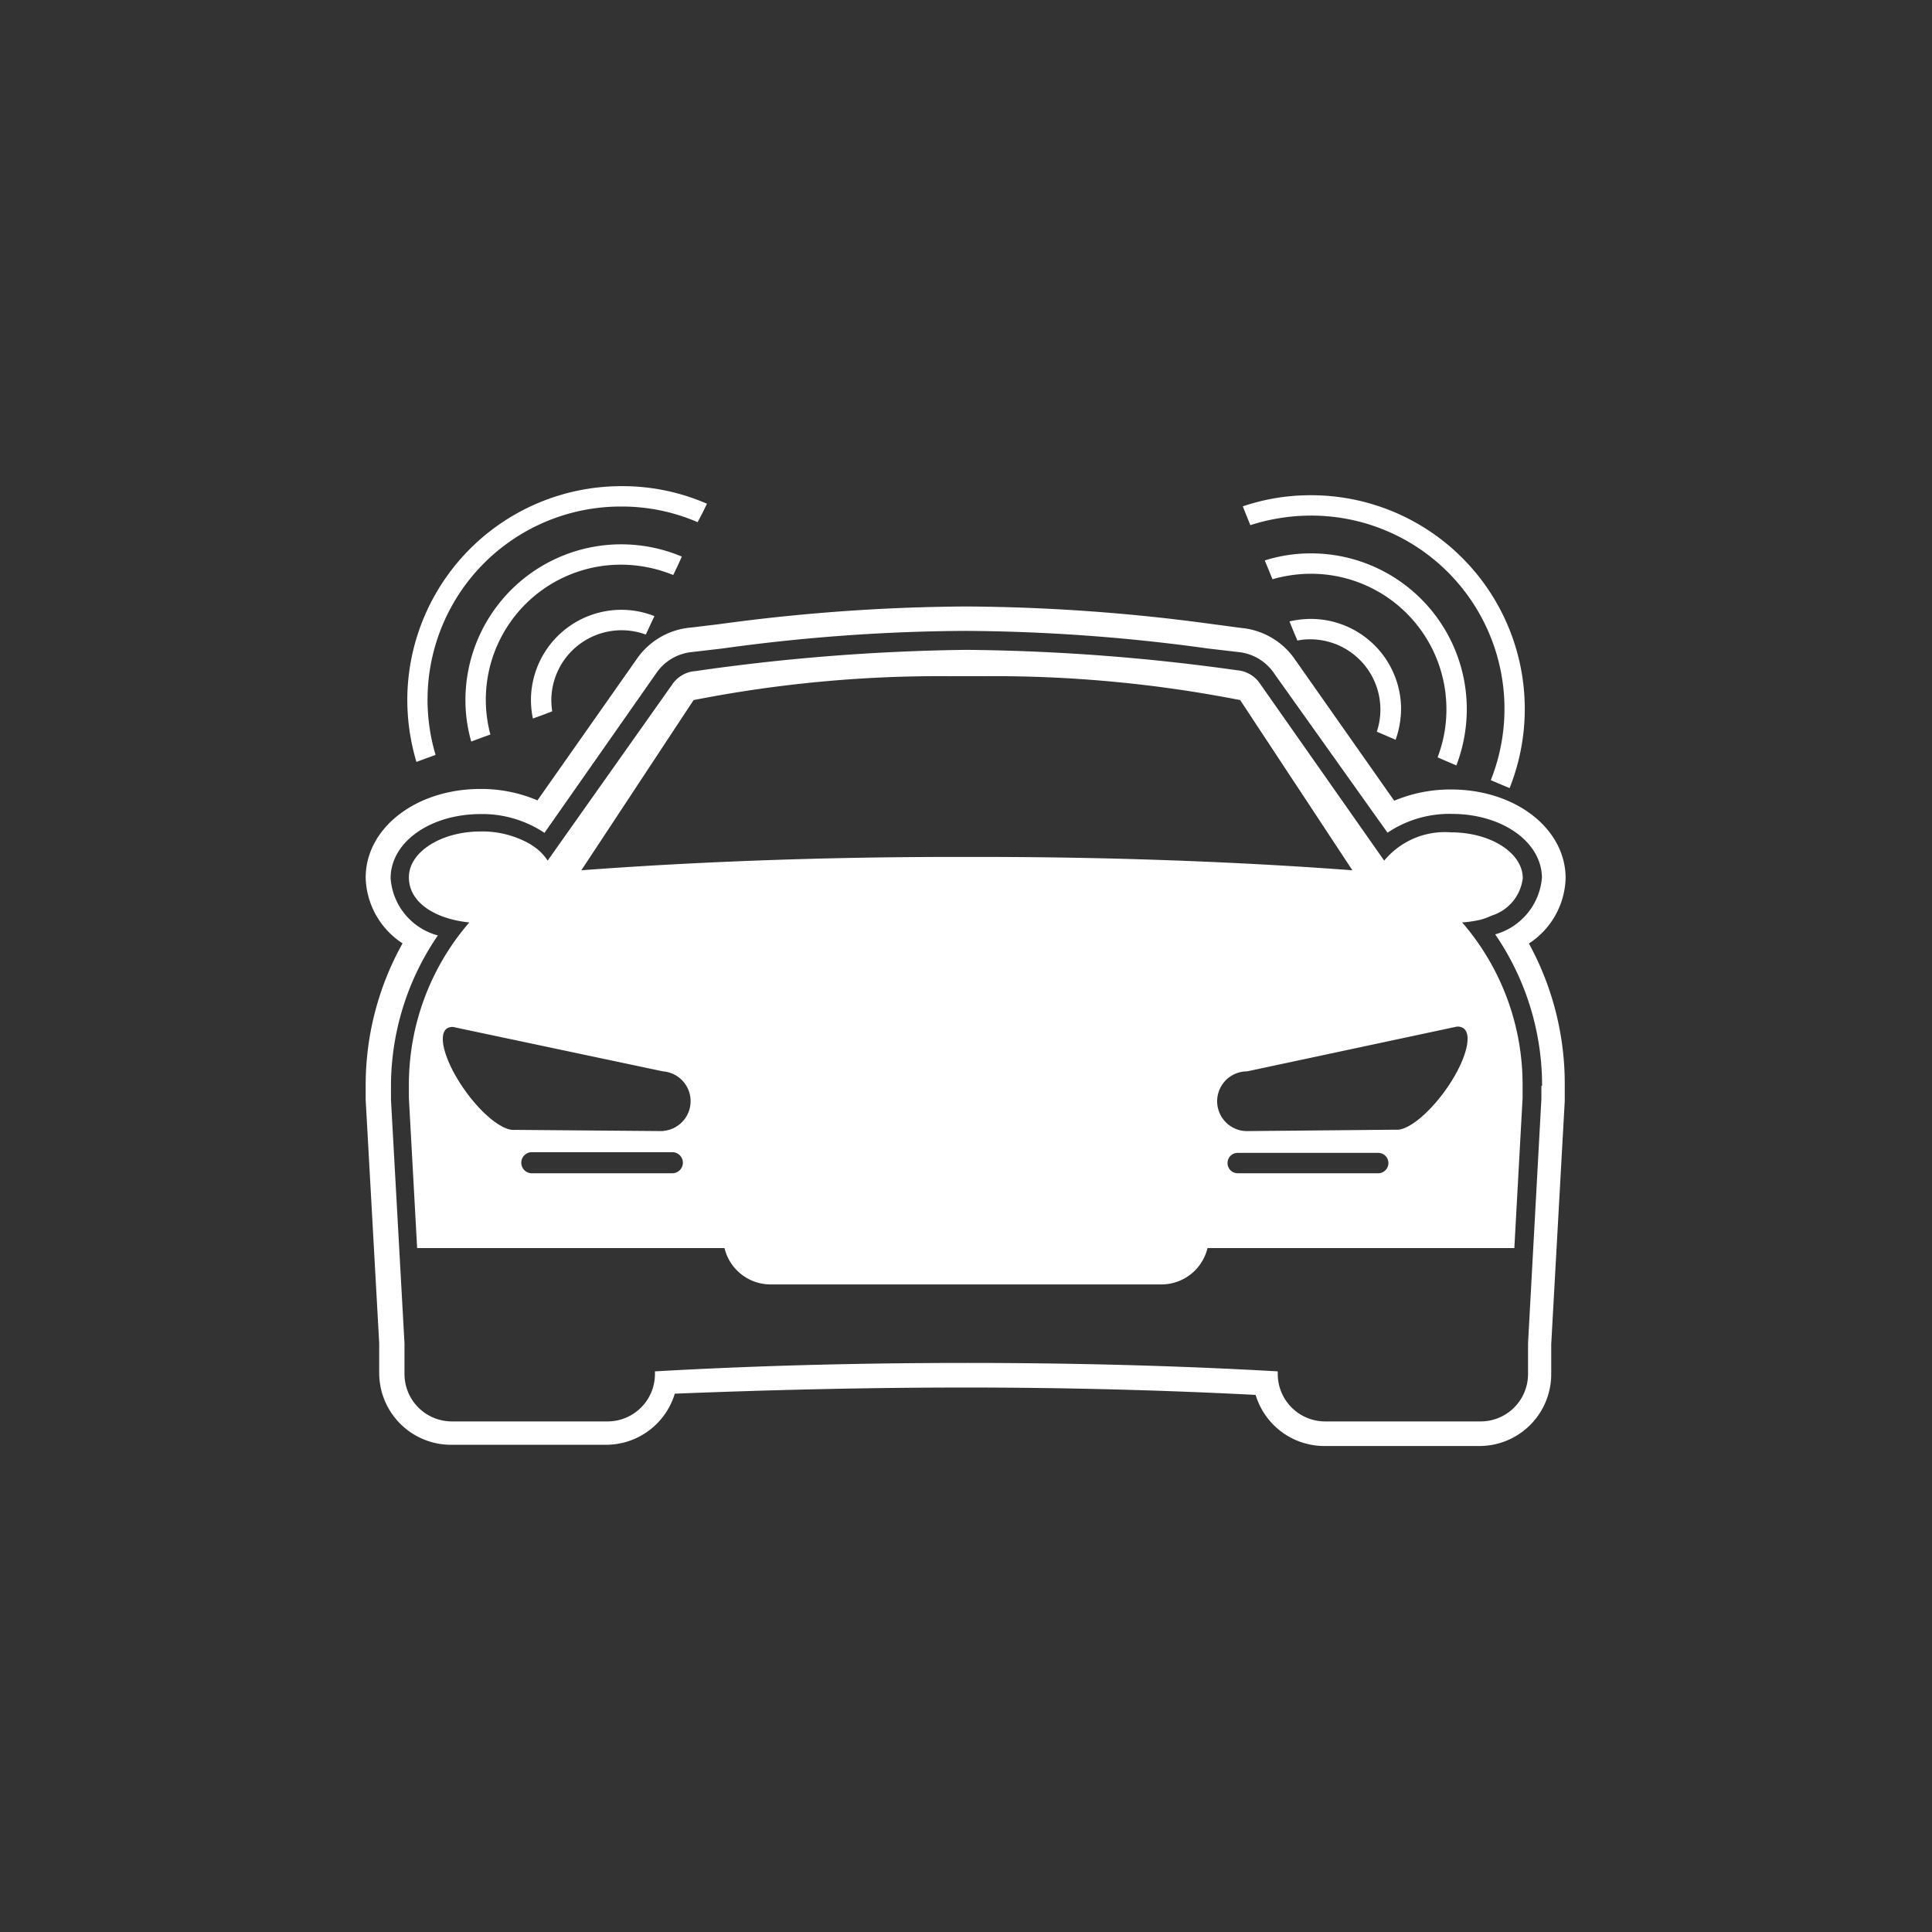 <svg xmlns="http://www.w3.org/2000/svg" viewBox="0 0 110 110"><rect x="0" y="0" width="110" height="110" fill="#333333" stroke="none"/><defs><style>.cls-1{fill:#fff}</style></defs><title>AUTO NO CIRCLE</title><g id="map"><path d="M74.31,28.2a11.92,11.92,0,0,0-3.55.63l.21.53.22.54a11.3,11.3,0,0,1,3.15-.54A11,11,0,0,1,84.88,44.42l.54.23.53.22h0A12.17,12.17,0,0,0,74.31,28.2Z" class="cls-1"/><path d="M74.4,31.51a8.61,8.61,0,0,0-2.39.4l.22.53.22.54a8,8,0,0,1,2-.31,7.71,7.71,0,0,1,7.9,7.5,7.6,7.6,0,0,1-.5,2.95l.53.23.54.23a9,9,0,0,0,.59-3.44A8.87,8.87,0,0,0,74.4,31.51Z" class="cls-1"/><path d="M74.5,35.24a5.5,5.5,0,0,0-1.08.14l.22.55.23.54a3.51,3.51,0,0,1,.66-.07,4,4,0,0,1,3.86,5.26l.54.23.53.23a5.34,5.34,0,0,0,.31-1.88A5.14,5.14,0,0,0,74.5,35.24Z" class="cls-1"/><path d="M23.19,39.81a12.38,12.38,0,0,0,.52,3.57l.54-.2.55-.2A11,11,0,0,1,35.41,28.84a10.86,10.86,0,0,1,4.31.89L40,29.2l.25-.52h0a12,12,0,0,0-4.8-1A12.19,12.19,0,0,0,23.19,39.81Z" class="cls-1"/><path d="M26.5,39.82a8.59,8.59,0,0,0,.33,2.4l.54-.2.55-.2a7.69,7.69,0,0,1,7.48-9.67,7.89,7.89,0,0,1,2.93.59l.25-.52.24-.53A8.87,8.87,0,0,0,26.5,39.82Z" class="cls-1"/><path d="M30.23,39.84a5.32,5.32,0,0,0,.11,1.07l.55-.2.55-.21a4.65,4.65,0,0,1-.05-.66,4,4,0,0,1,5.38-3.71l.24-.52.25-.53a5.06,5.06,0,0,0-1.87-.36A5.15,5.15,0,0,0,30.23,39.84Z" class="cls-1"/><path d="M87.05,53.72A4.59,4.59,0,0,0,89.14,50c0-2.83-2.87-5.05-6.52-5.05a8.25,8.25,0,0,0-3.24.64l-5.62-8a4.18,4.18,0,0,0-3.11-1.84L69,35.53a107.61,107.61,0,0,0-14-1h0a107.61,107.61,0,0,0-14,1l-1.67.2a4.18,4.18,0,0,0-3.11,1.84l-5.62,8a8.16,8.16,0,0,0-3.25-.65c-3.66,0-6.53,2.22-6.53,5.05a4.6,4.6,0,0,0,2.1,3.74,16.55,16.55,0,0,0-2.1,8.08v.09l0,.74v0l.77,13.85v1.7a4.09,4.09,0,0,0,4.09,4.09h8.82a4.09,4.09,0,0,0,3.92-2.91C43.71,79.14,49.24,79,55,79H55c5.72,0,11.25.15,16.49.42a4.09,4.09,0,0,0,3.92,2.91h8.82a4.09,4.09,0,0,0,4.09-4.09v-1.7l.77-13.85v0l0-.74v-.09A16.63,16.63,0,0,0,87.05,53.72Zm.71,8.11v0l0,.74h0L87,76.49v1.74a2.7,2.7,0,0,1-2.7,2.7H75.45a2.7,2.7,0,0,1-2.7-2.7v-.15c-5.6-.32-11.55-.48-17.71-.48H55c-6.16,0-12.11.16-17.71.48v.15a2.7,2.7,0,0,1-2.7,2.7H25.73a2.7,2.7,0,0,1-2.7-2.7V76.49l-.77-13.88h0l0-.74v0a15.19,15.19,0,0,1,2.67-8.61A3.64,3.64,0,0,1,22.24,50c0-2.05,2.25-3.65,5.13-3.65A6.37,6.37,0,0,1,31,47.42l6.35-9.07a2.79,2.79,0,0,1,2.09-1.23l1.71-.2a103.67,103.67,0,0,1,13.8-1h0a103.67,103.67,0,0,1,13.8,1l1.71.2a2.79,2.79,0,0,1,2.09,1.23L79,47.41a6.31,6.31,0,0,1,3.66-1.07c2.87,0,5.13,1.6,5.13,3.65a3.67,3.67,0,0,1-2.66,3.21,15.21,15.21,0,0,1,2.67,8.61Z" class="cls-1"/><path d="M84.32,52.36a4,4,0,0,0,.61-.23A2.54,2.54,0,0,0,86.7,50c0-1.44-1.83-2.61-4.08-2.61A4.49,4.49,0,0,0,78.81,49L71.75,38.94a1.74,1.74,0,0,0-1.33-.78A117.39,117.39,0,0,0,55,37h0a117.39,117.39,0,0,0-15.41,1.21,1.74,1.74,0,0,0-1.33.78L31.18,49a2.8,2.8,0,0,0-.8-.81l-.21-.14a5.5,5.5,0,0,0-2.8-.71c-2.26,0-4.09,1.17-4.09,2.61s1.49,2.37,3.44,2.57a14.11,14.11,0,0,0-3.44,9.25l0,.74.47,8.55H41.25a2.7,2.7,0,0,0,2.62,2.07H66.13a2.7,2.7,0,0,0,2.62-2.07H86.22l.47-8.55,0-.74a14.11,14.11,0,0,0-3.44-9.25A6.84,6.84,0,0,0,84.32,52.36ZM38.88,66.2a.6.6,0,0,1-.6.6h-8a.6.6,0,0,1-.6-.6h0a.6.6,0,0,1,.6-.6h8a.6.6,0,0,1,.6.6Zm-1.09-1.8h0l-8.49-.07h0c-.64.07-1.81-.83-2.8-2.21-1.13-1.57-1.61-3.16-1.06-3.56a.57.57,0,0,1,.49-.06h0L37.75,61a1.7,1.7,0,0,1,0,3.39Zm18-15.61H54.28c-7.67,0-14.92.29-21.18.76l6.39-9.69A72.59,72.59,0,0,1,54.1,38.5H56a72.66,72.66,0,0,1,14.61,1.36L77,49.55C70.74,49.08,63.49,48.79,55.82,48.79ZM79.05,66.22a.58.58,0,0,1-.58.58h-8a.58.58,0,0,1-.58-.58v0a.58.58,0,0,1,.58-.58h8a.58.58,0,0,1,.58.58Zm4.28-7.67c.55.4.07,2-1.06,3.56-1,1.38-2.16,2.28-2.8,2.21h0L71,64.4h0A1.7,1.7,0,0,1,71,61l11.86-2.53h0A.57.57,0,0,1,83.33,58.55Z" class="cls-1"/></g></svg>